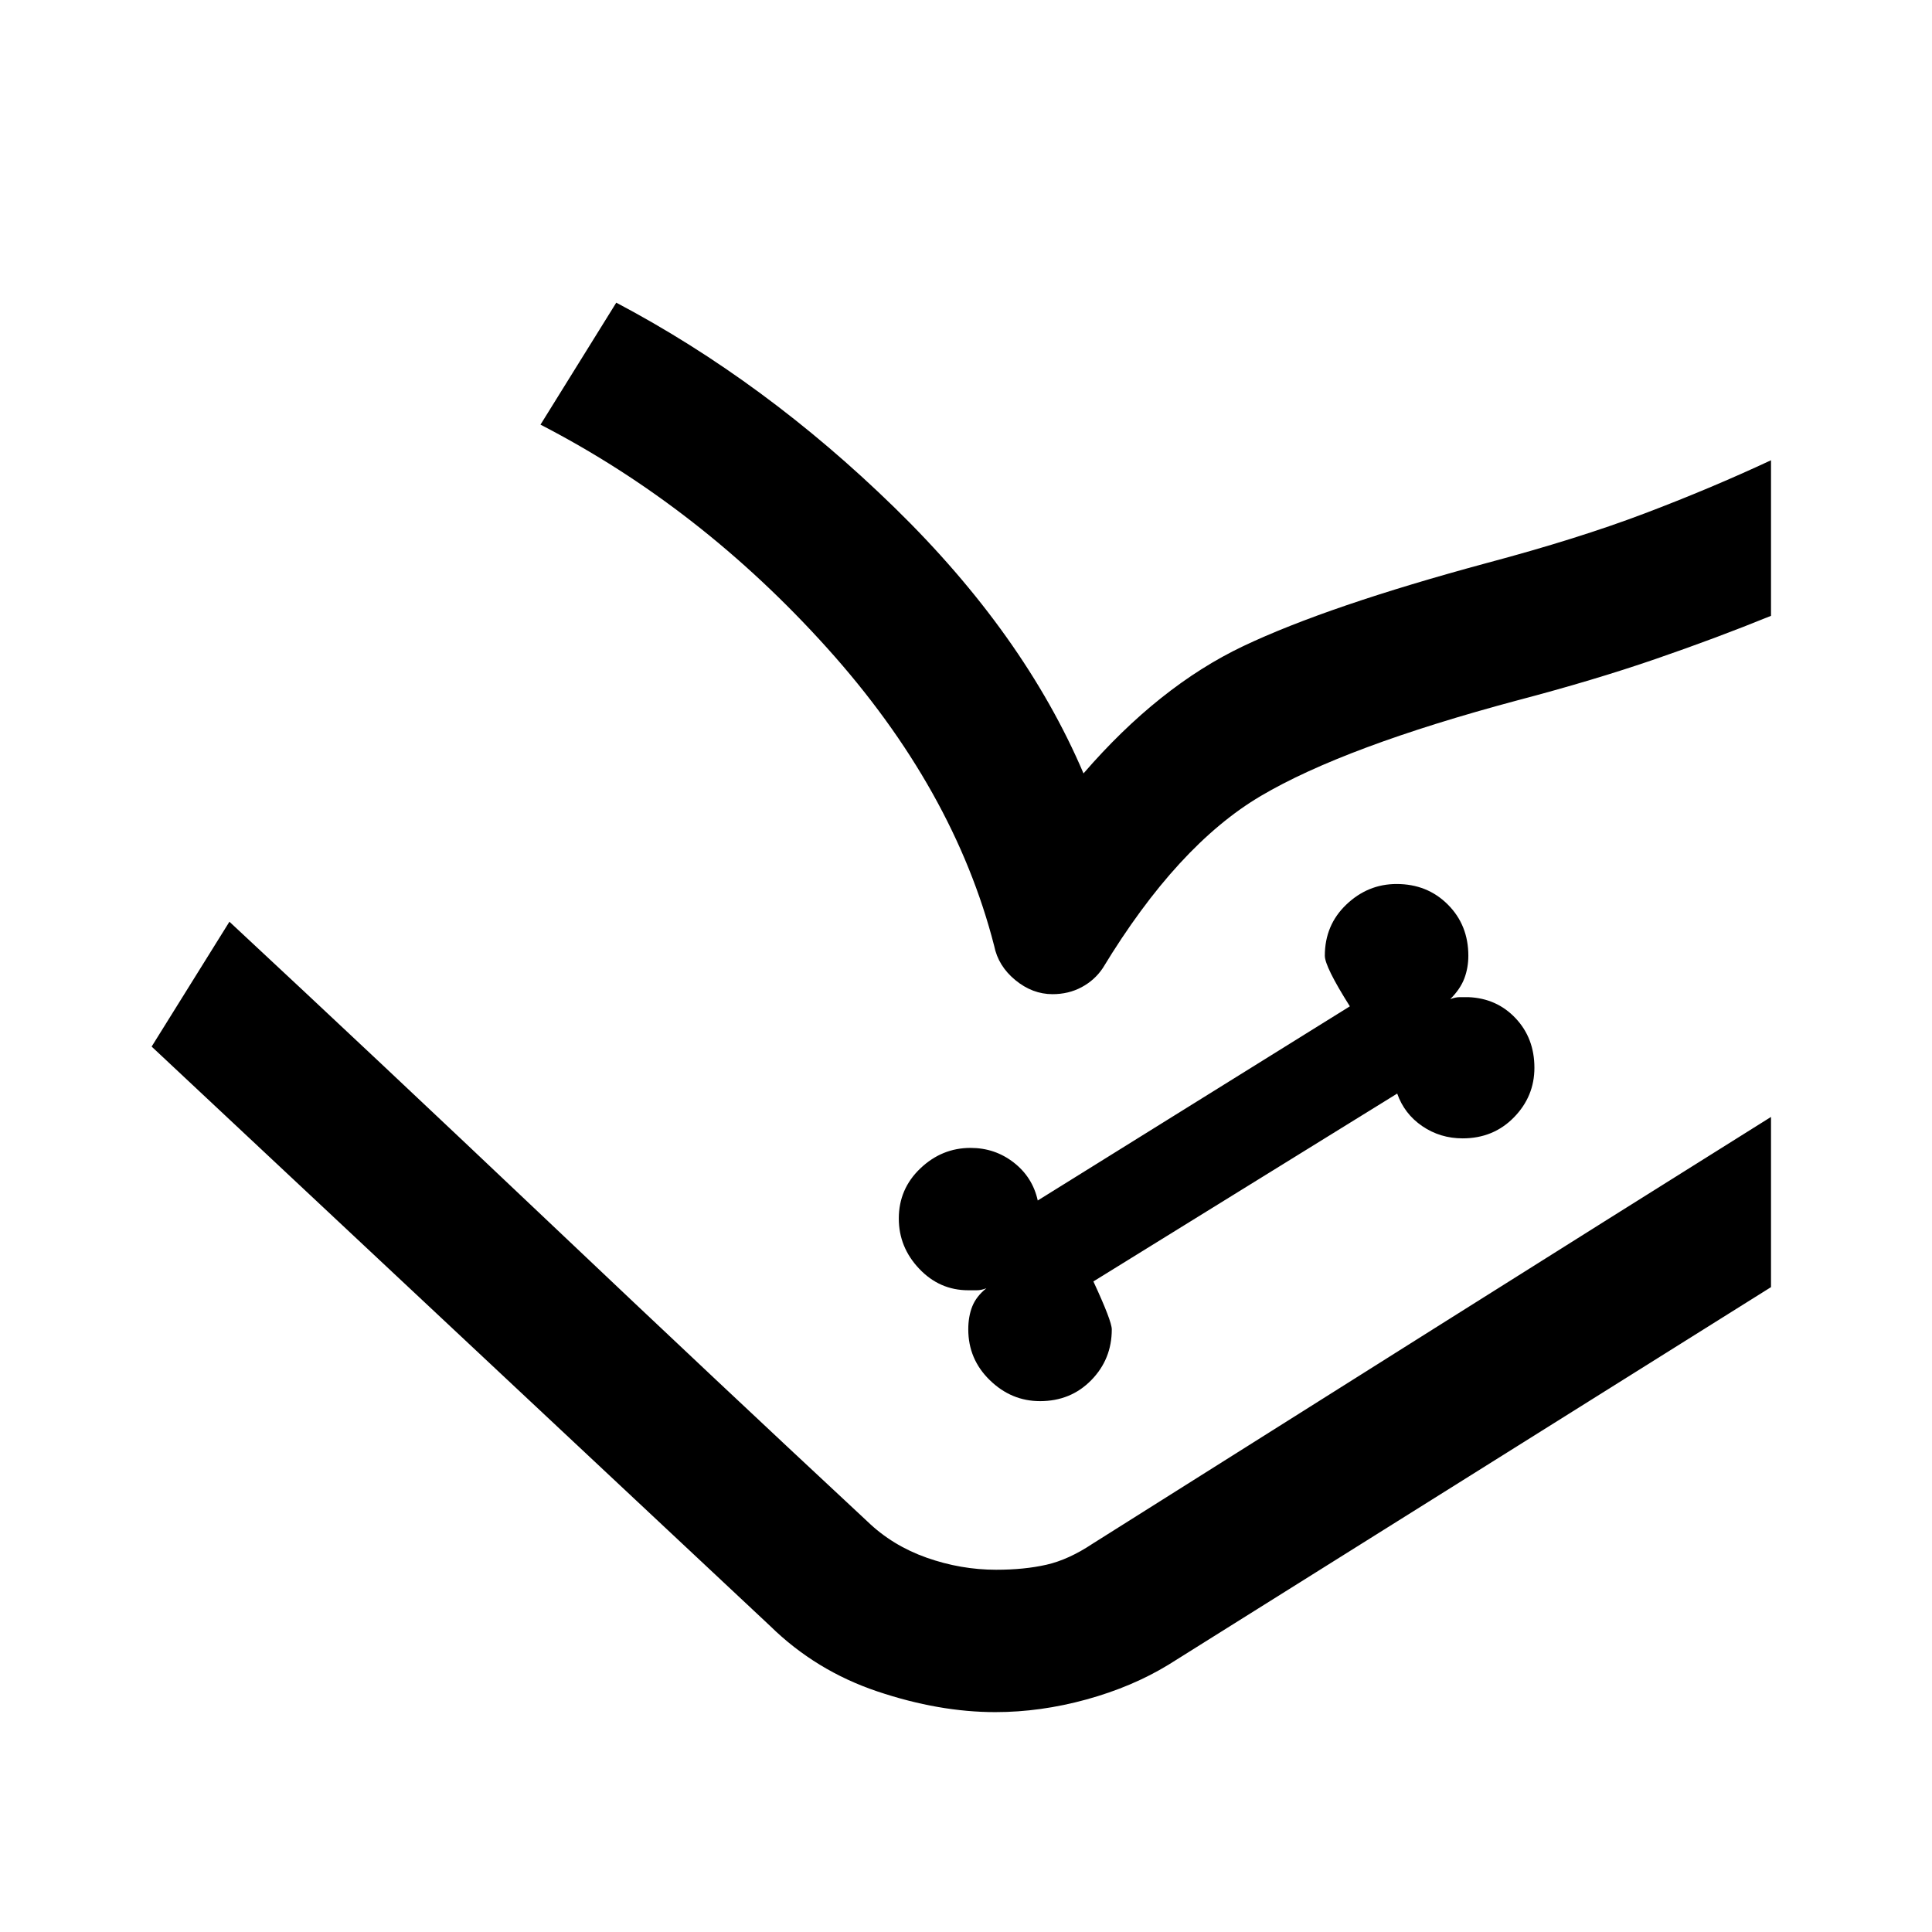 <svg xmlns="http://www.w3.org/2000/svg" height="48" viewBox="0 -960 960 960" width="48"><path d="M75.35-439.96 114-502l317 298q12.43 12 29.43 18t34.57 6q14 0 25-2.5t23-10.5l337-212v84.57l-299.35 187.6q-18 11-40.82 17.29-22.83 6.28-45.26 6.28-28 0-58.61-10.28-30.61-10.29-53.31-32.55L75.35-439.96Zm441.43 176.18q15.26 0 25.46-10.42 10.2-10.41 10.2-25.23 0-4.14-9.14-23.83l150.96-93.35q3.57 10.13 12.48 16.2 8.91 6.06 20.04 6.06 15.26 0 25.46-10.41 10.2-10.41 10.2-24.67 0-14.7-9.35-24.61-9.35-9.92-23.48-10.48h-4.22q-2.22 0-4.78 1 5-5 7-10.28 2-5.29 2-11.29 0-15.26-10.2-25.45-10.19-10.2-25.45-10.2-14.26 0-24.96 10.2-10.7 10.19-10.7 25.45 0 5.44 12.44 25.13l-155.09 96.48q-2.56-11.56-11.91-18.85-9.35-7.28-21.48-7.28-14.26 0-24.96 10.2-10.69 10.19-10.69 24.89 0 14.26 10.13 24.95 10.13 10.7 24.39 10.7h4.22q2.22 0 4.78-1-5 4-7 9t-2 11.44q0 14.82 10.7 25.23 10.69 10.42 24.95 10.42ZM268.57-749l37.65-60.61q73.87 39 138.24 101.81 64.37 62.8 93.93 132.1 37.44-43.3 79.37-63.24Q659.7-658.87 739-680.3q45-12 78-24.5t63-26.5v77.3q-27 11-57.5 21.5T754-612q-86 23-127.5 47.5T548-479q-4 6-10.5 9.5T523-466q-10 0-18.5-7T494-490q-20-78-83-148T268.57-749ZM114-502q72 67 158.5 149T431-204q12.43 12 29.43 18t34.57 6q14 0 25-2.5t23-10.5q80.65-50.83 170.04-107.13Q802.43-356.43 880-405L543-193q-12 8-23 10.5t-25 2.5q-17.57 0-34.57-6T431-204L114-502Z"/></svg>